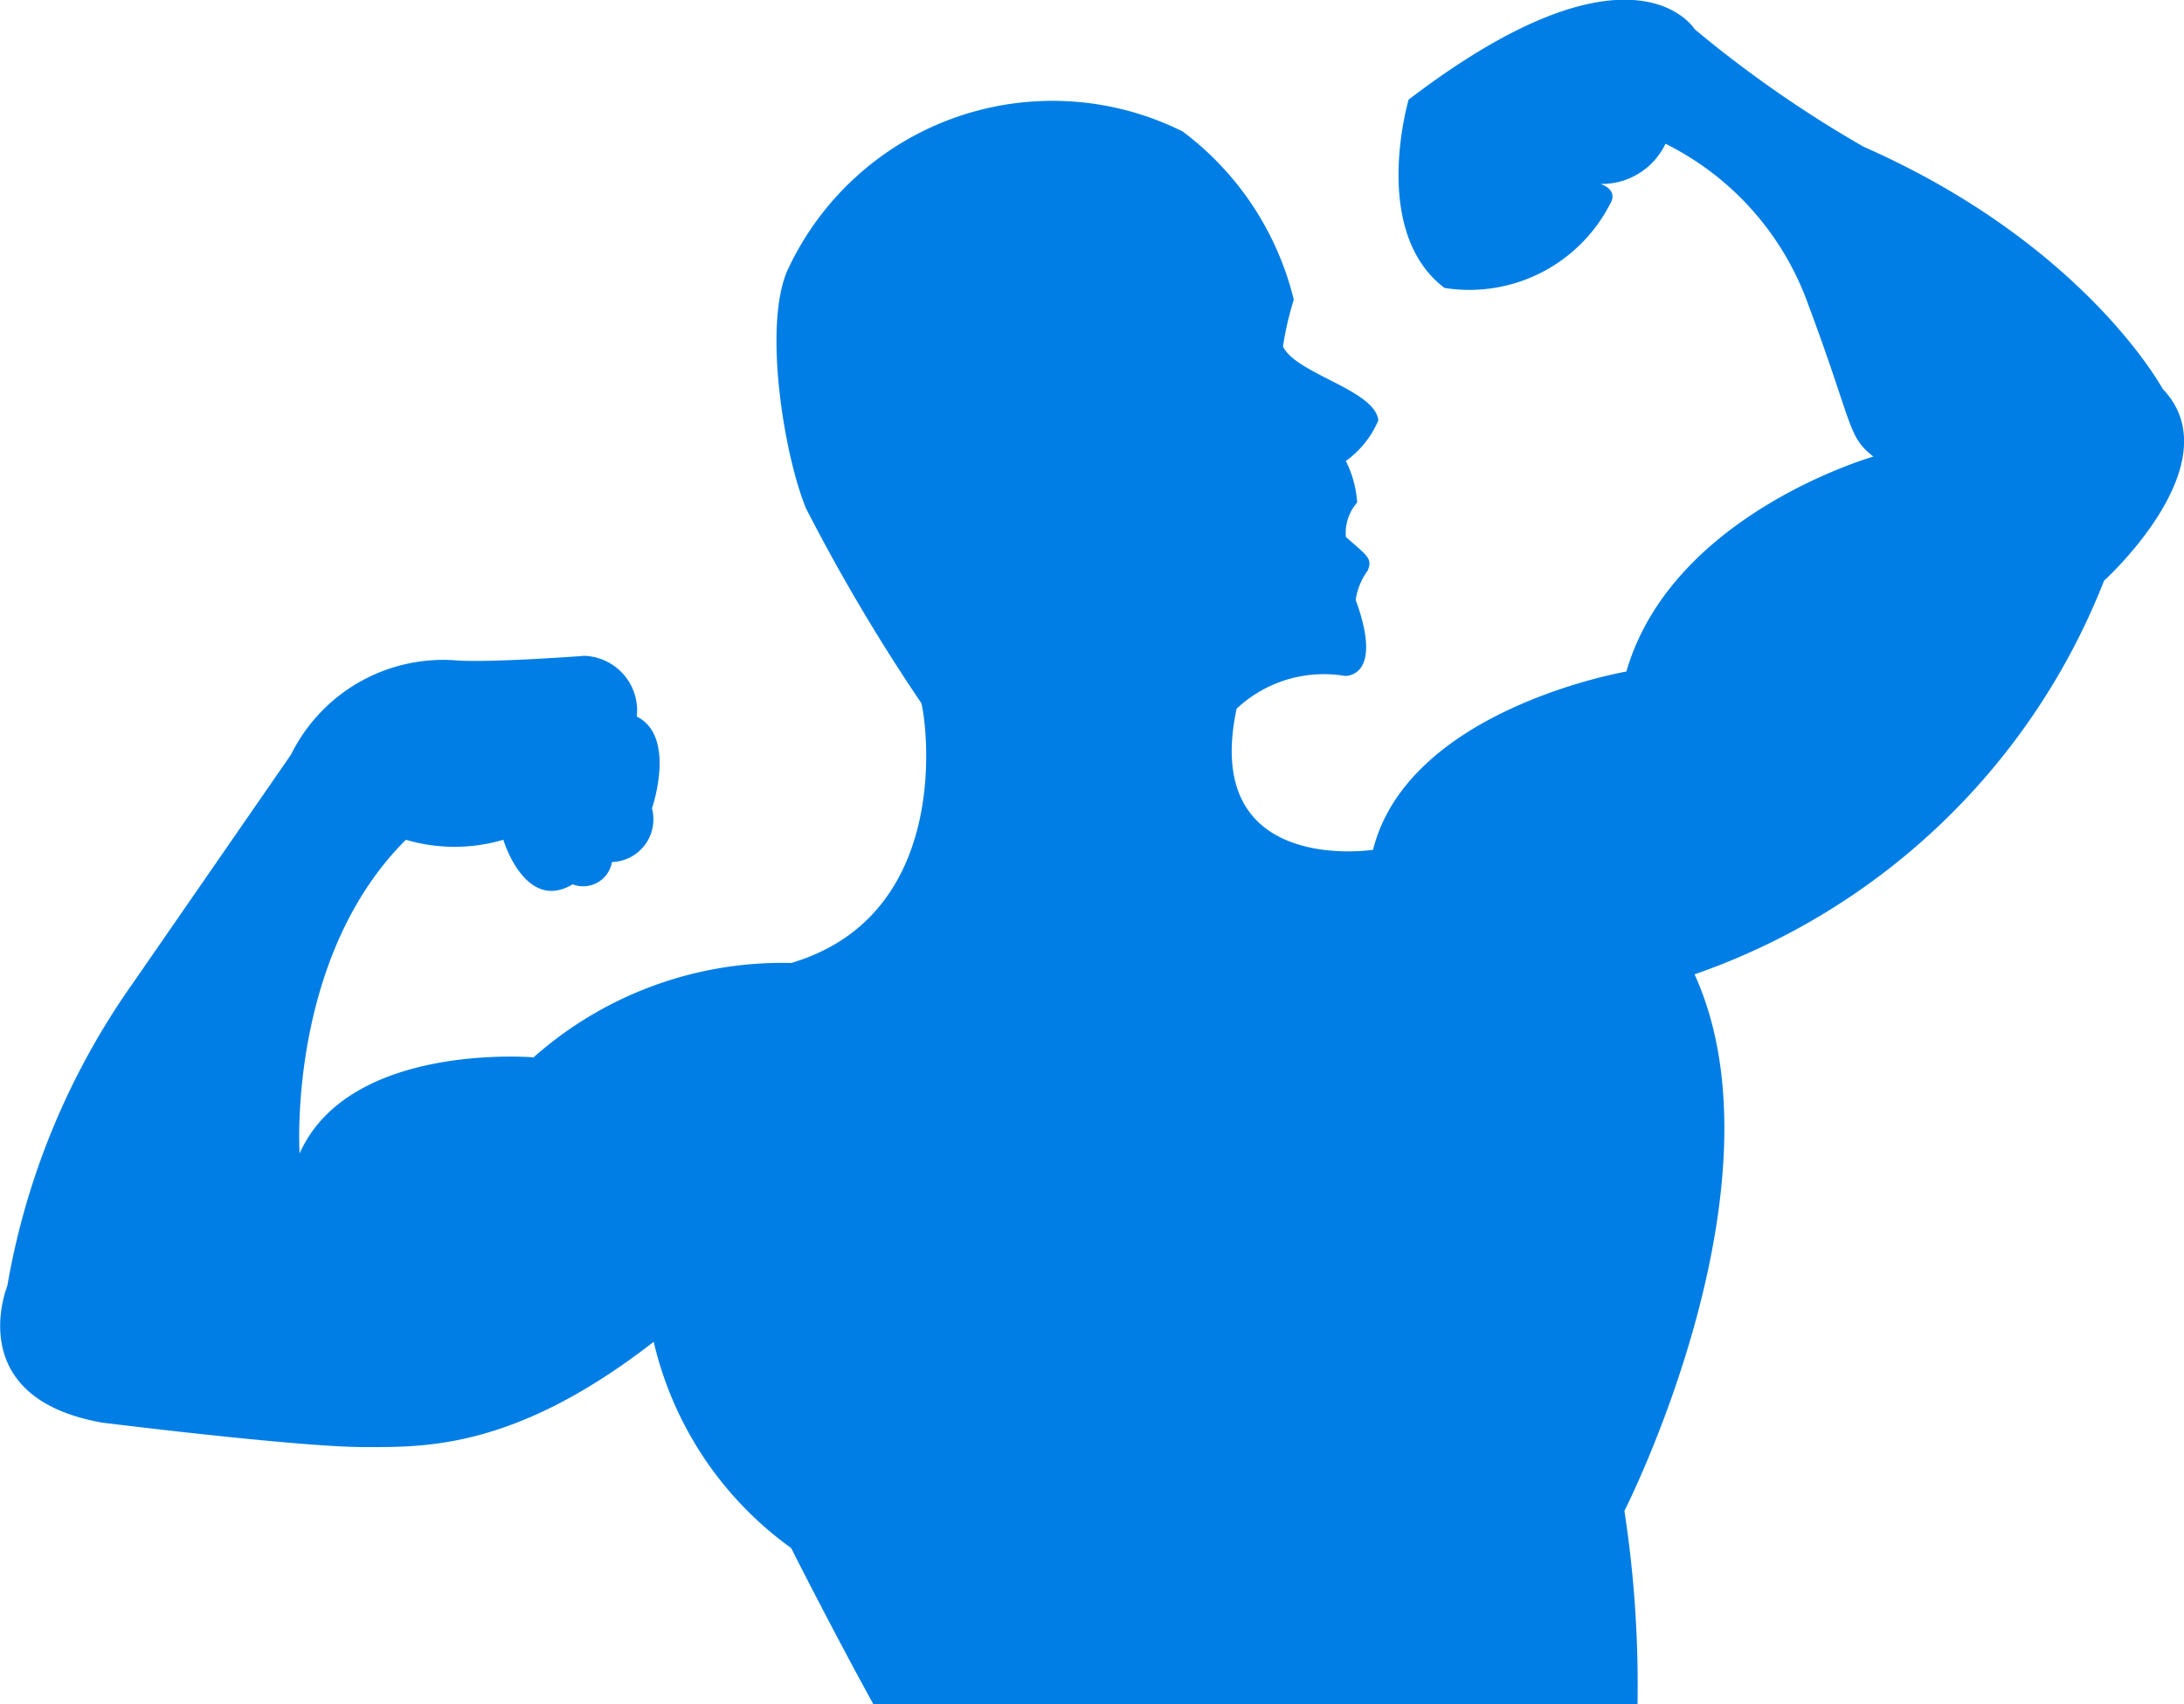 <svg xmlns="http://www.w3.org/2000/svg" width="50" height="39"><path id="shape" d="M577.34 1590.56s4.493.56 6 .56c1.386 0 3.447.06 6.626-2.41a8.06 8.06 0 003.146 4.72s.88 1.75 1.885 3.58h17.492a26.319 26.319 0 00-.3-4.43s3.8-7.46 1.606-12.28a15.546 15.546 0 009.375-9.01s2.976-2.69 1.341-4.39c0 0-1.782-3.31-6.843-5.54a26.974 26.974 0 01-3.869-2.69s-1.414-2.31-6.55 1.61c0 0-.89 3.01.821 4.31a3.623 3.623 0 003.79-1.92s.222-.3-.217-.46a1.614 1.614 0 001.486-.92 6.578 6.578 0 013.272 3.69c1.04 2.78.889 3 1.488 3.47 0 0-4.611 1.31-5.655 4.92 0 0-4.989.85-5.8 4.08 0 0-3.943.61-3.123-3.23a2.917 2.917 0 012.478-.75s.905.06.248-1.74a1.482 1.482 0 01.275-.67c.112-.28 0-.33-.5-.77a1.065 1.065 0 01.259-.79 2.527 2.527 0 00-.259-.95 2.2 2.2 0 00.744-.93c-.081-.7-1.883-1.06-2.184-1.69a7.043 7.043 0 01.248-1.07 6.832 6.832 0 00-2.543-3.85 6.684 6.684 0 00-9.027 3.13c-.589 1.23-.117 4.22.4 5.49a42.7 42.7 0 002.641 4.46c.1.31.791 4.83-2.976 5.95a8.581 8.581 0 00-5.9 2.16s-4.216-.36-5.356 2.2c0 0-.294-4.47 2.434-7.18a3.937 3.937 0 002.23 0s.5 1.67 1.587 1.02a.669.669 0 00.9-.51.979.979 0 00.916-1.23s.57-1.64-.347-2.1a1.254 1.254 0 00-1.194-1.39s-2.254.17-3 .1a3.888 3.888 0 00-3.722 2.16l-3.619 5.23a16.975 16.975 0 00-2.876 6.93s-1.052 2.56 2.172 3.13z" transform="translate(-575 -1558)" fill="#007ee5" fill-rule="evenodd"/></svg>